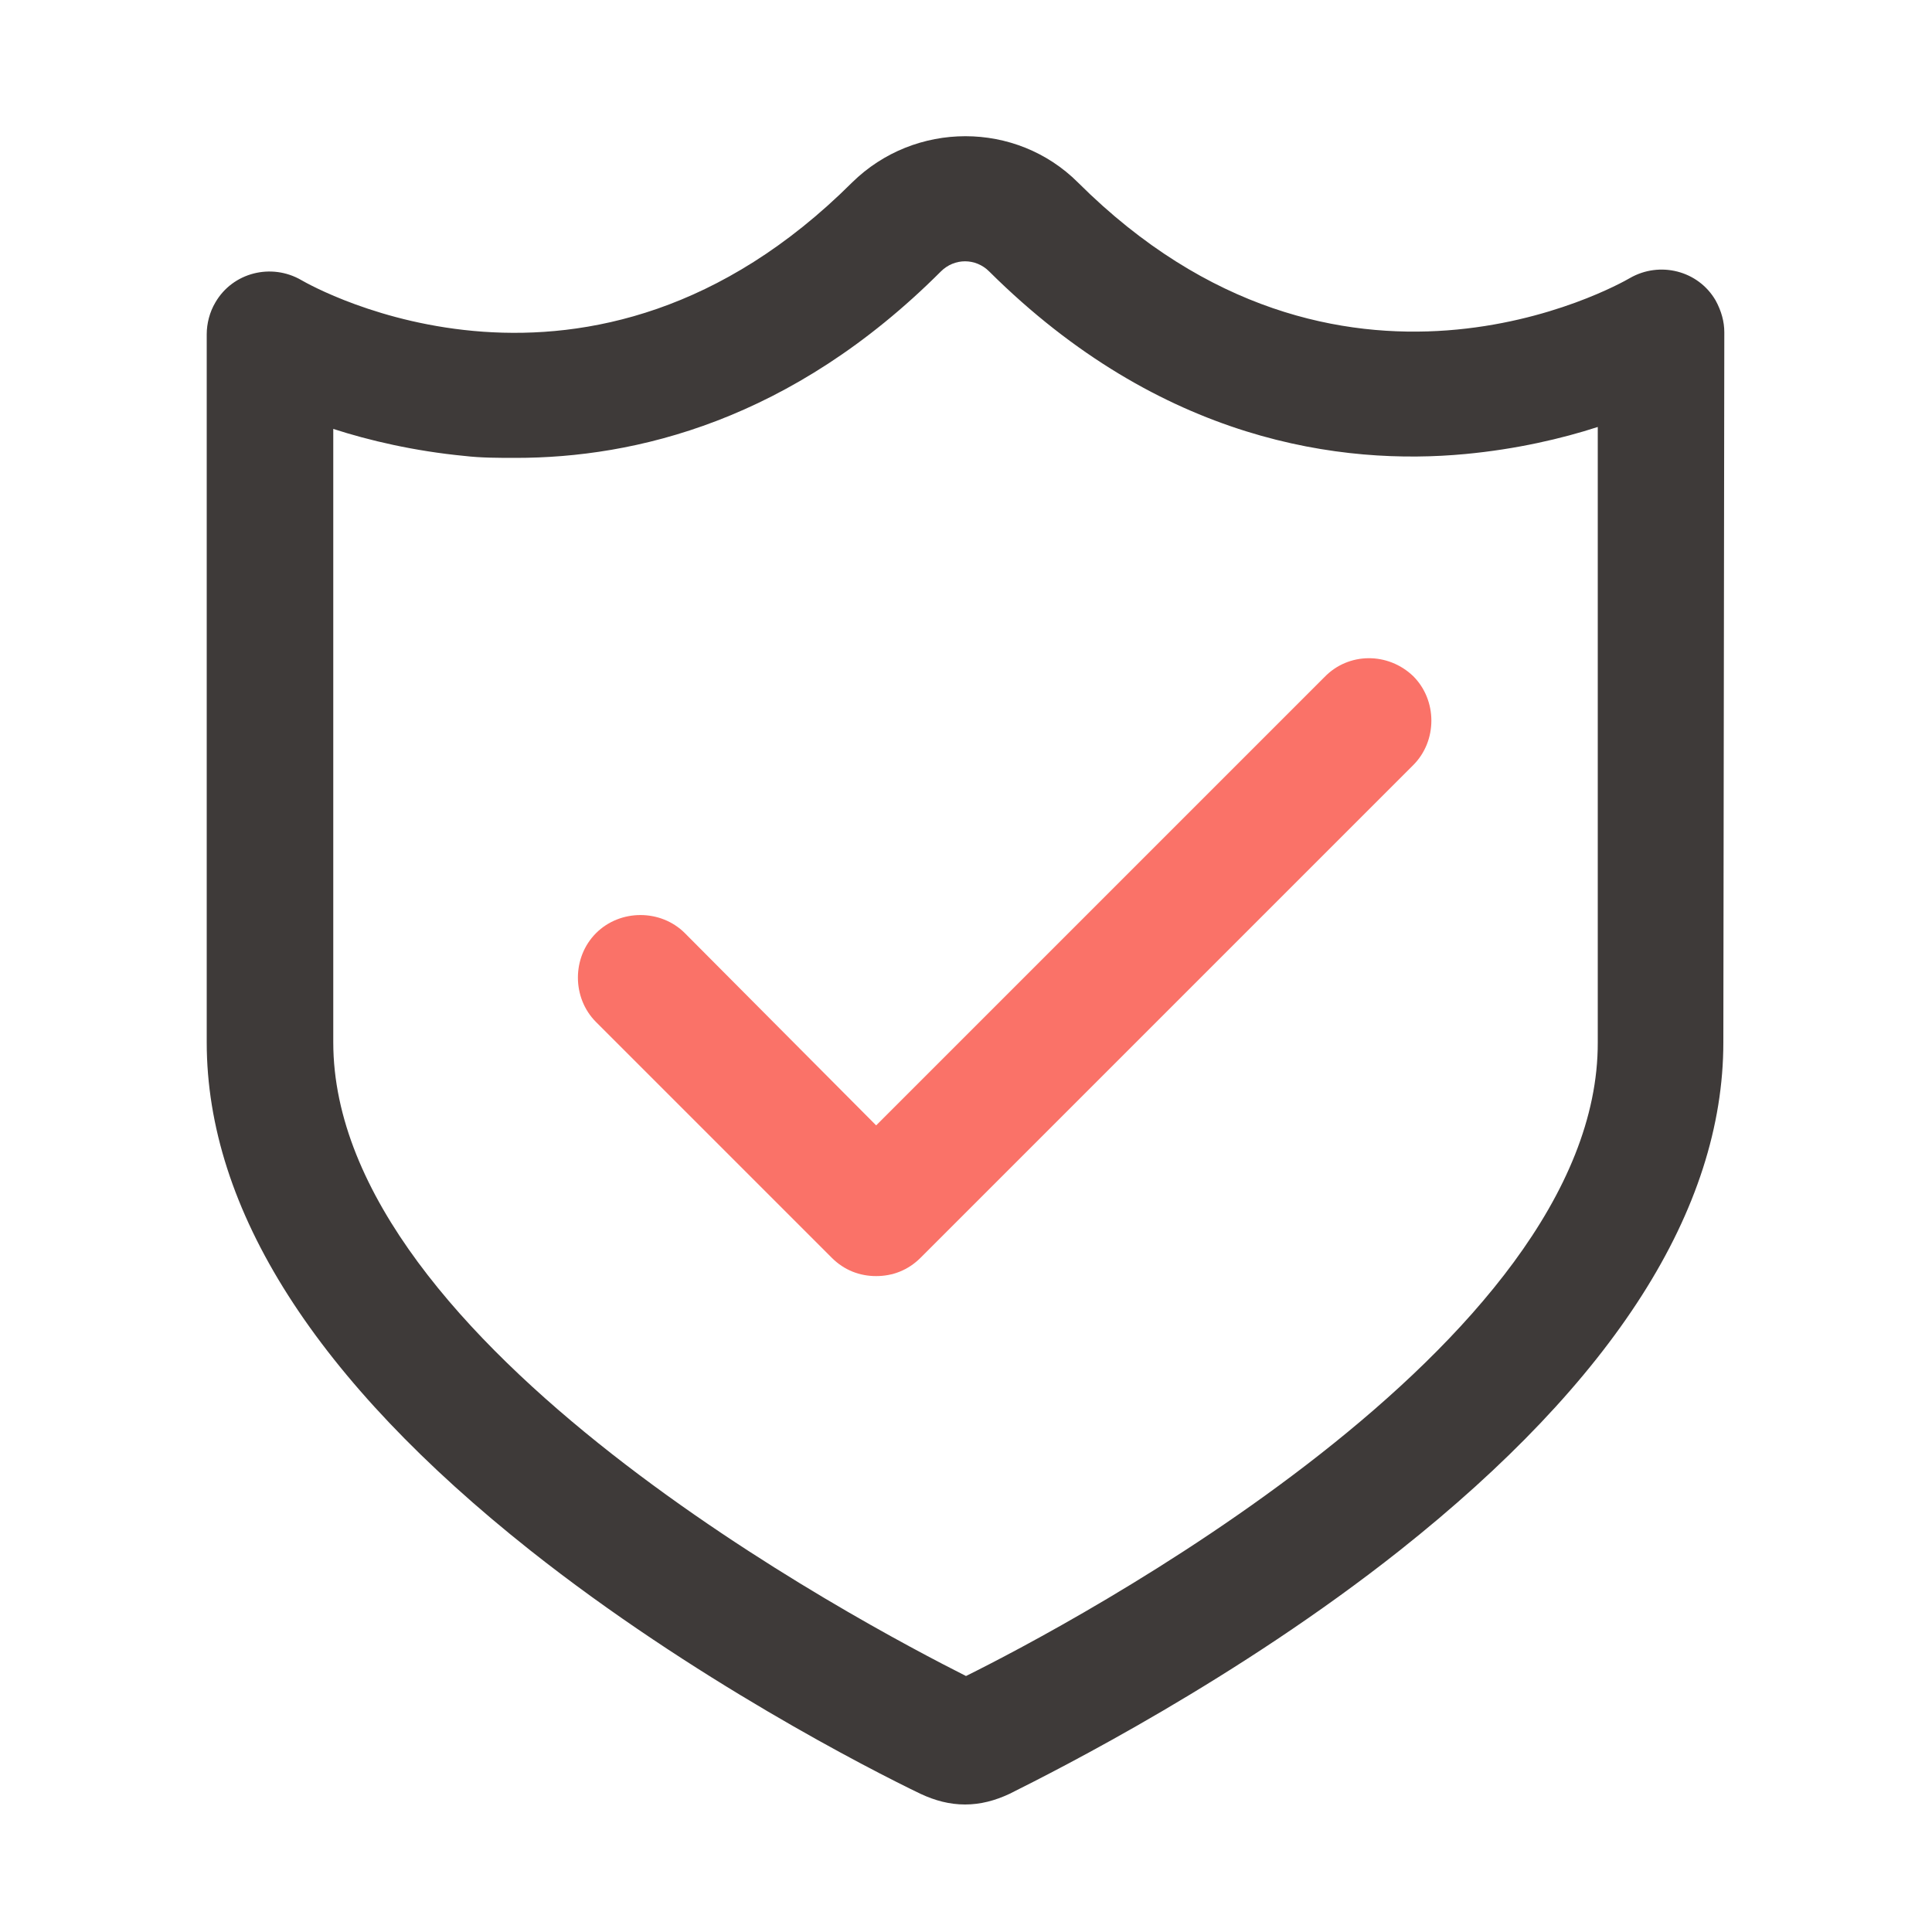 <svg t="1565361480955" class="icon" viewBox="0 0 1024 1024" version="1.1" xmlns="http://www.w3.org/2000/svg" p-id="3663" width="32" height="32"><path d="M913.92 176.128c0-5.632-1.536-11.264-4.608-16.896-9.216-15.872-29.696-20.992-45.568-11.776-6.144 3.584-154.112 87.04-292.352-50.688-32.768-32.768-86.528-32.768-119.808 0-138.752 138.24-285.696 55.296-291.84 51.712-15.872-9.216-36.352-4.096-45.568 11.776-3.072 5.12-4.608 11.264-4.608 16.896v375.296c0 88.576 57.856 179.2 171.52 269.312 86.016 68.096 180.224 116.224 206.848 129.024 7.68 3.584 15.36 5.632 23.552 5.632 8.192 0 15.872-2.048 23.552-5.632 26.624-13.312 120.832-60.928 206.848-129.024 113.664-90.112 171.52-180.736 171.52-269.312l0.512-376.32zM512 888.32c-53.76-27.136-335.36-175.104-335.36-335.872V227.328c18.944 6.144 43.008 11.776 69.632 14.336 8.704 1.024 17.92 1.024 27.136 1.024 62.976 0 145.92-19.456 225.28-98.816 7.168-7.168 18.432-7.168 25.6 0C615.424 234.496 711.68 246.784 776.704 240.64c27.136-2.56 51.2-8.192 70.144-14.336v326.144c0.512 160.768-281.088 309.248-334.848 335.872z" fill="#3E3A39" p-id="3664"></path><path d="M701.952 358.912l-237.568 237.568-101.376-101.888c-12.8-12.8-34.304-12.8-47.104 0-12.8 12.8-12.8 34.304 0 47.104l124.928 124.928c6.656 6.656 14.848 9.728 23.552 9.728s16.896-3.072 23.552-9.728l261.12-261.12c12.8-12.8 12.8-34.304 0-47.104-13.312-12.8-34.304-12.8-47.104 0.512z" fill="#FA7268" p-id="3665"></path></svg>